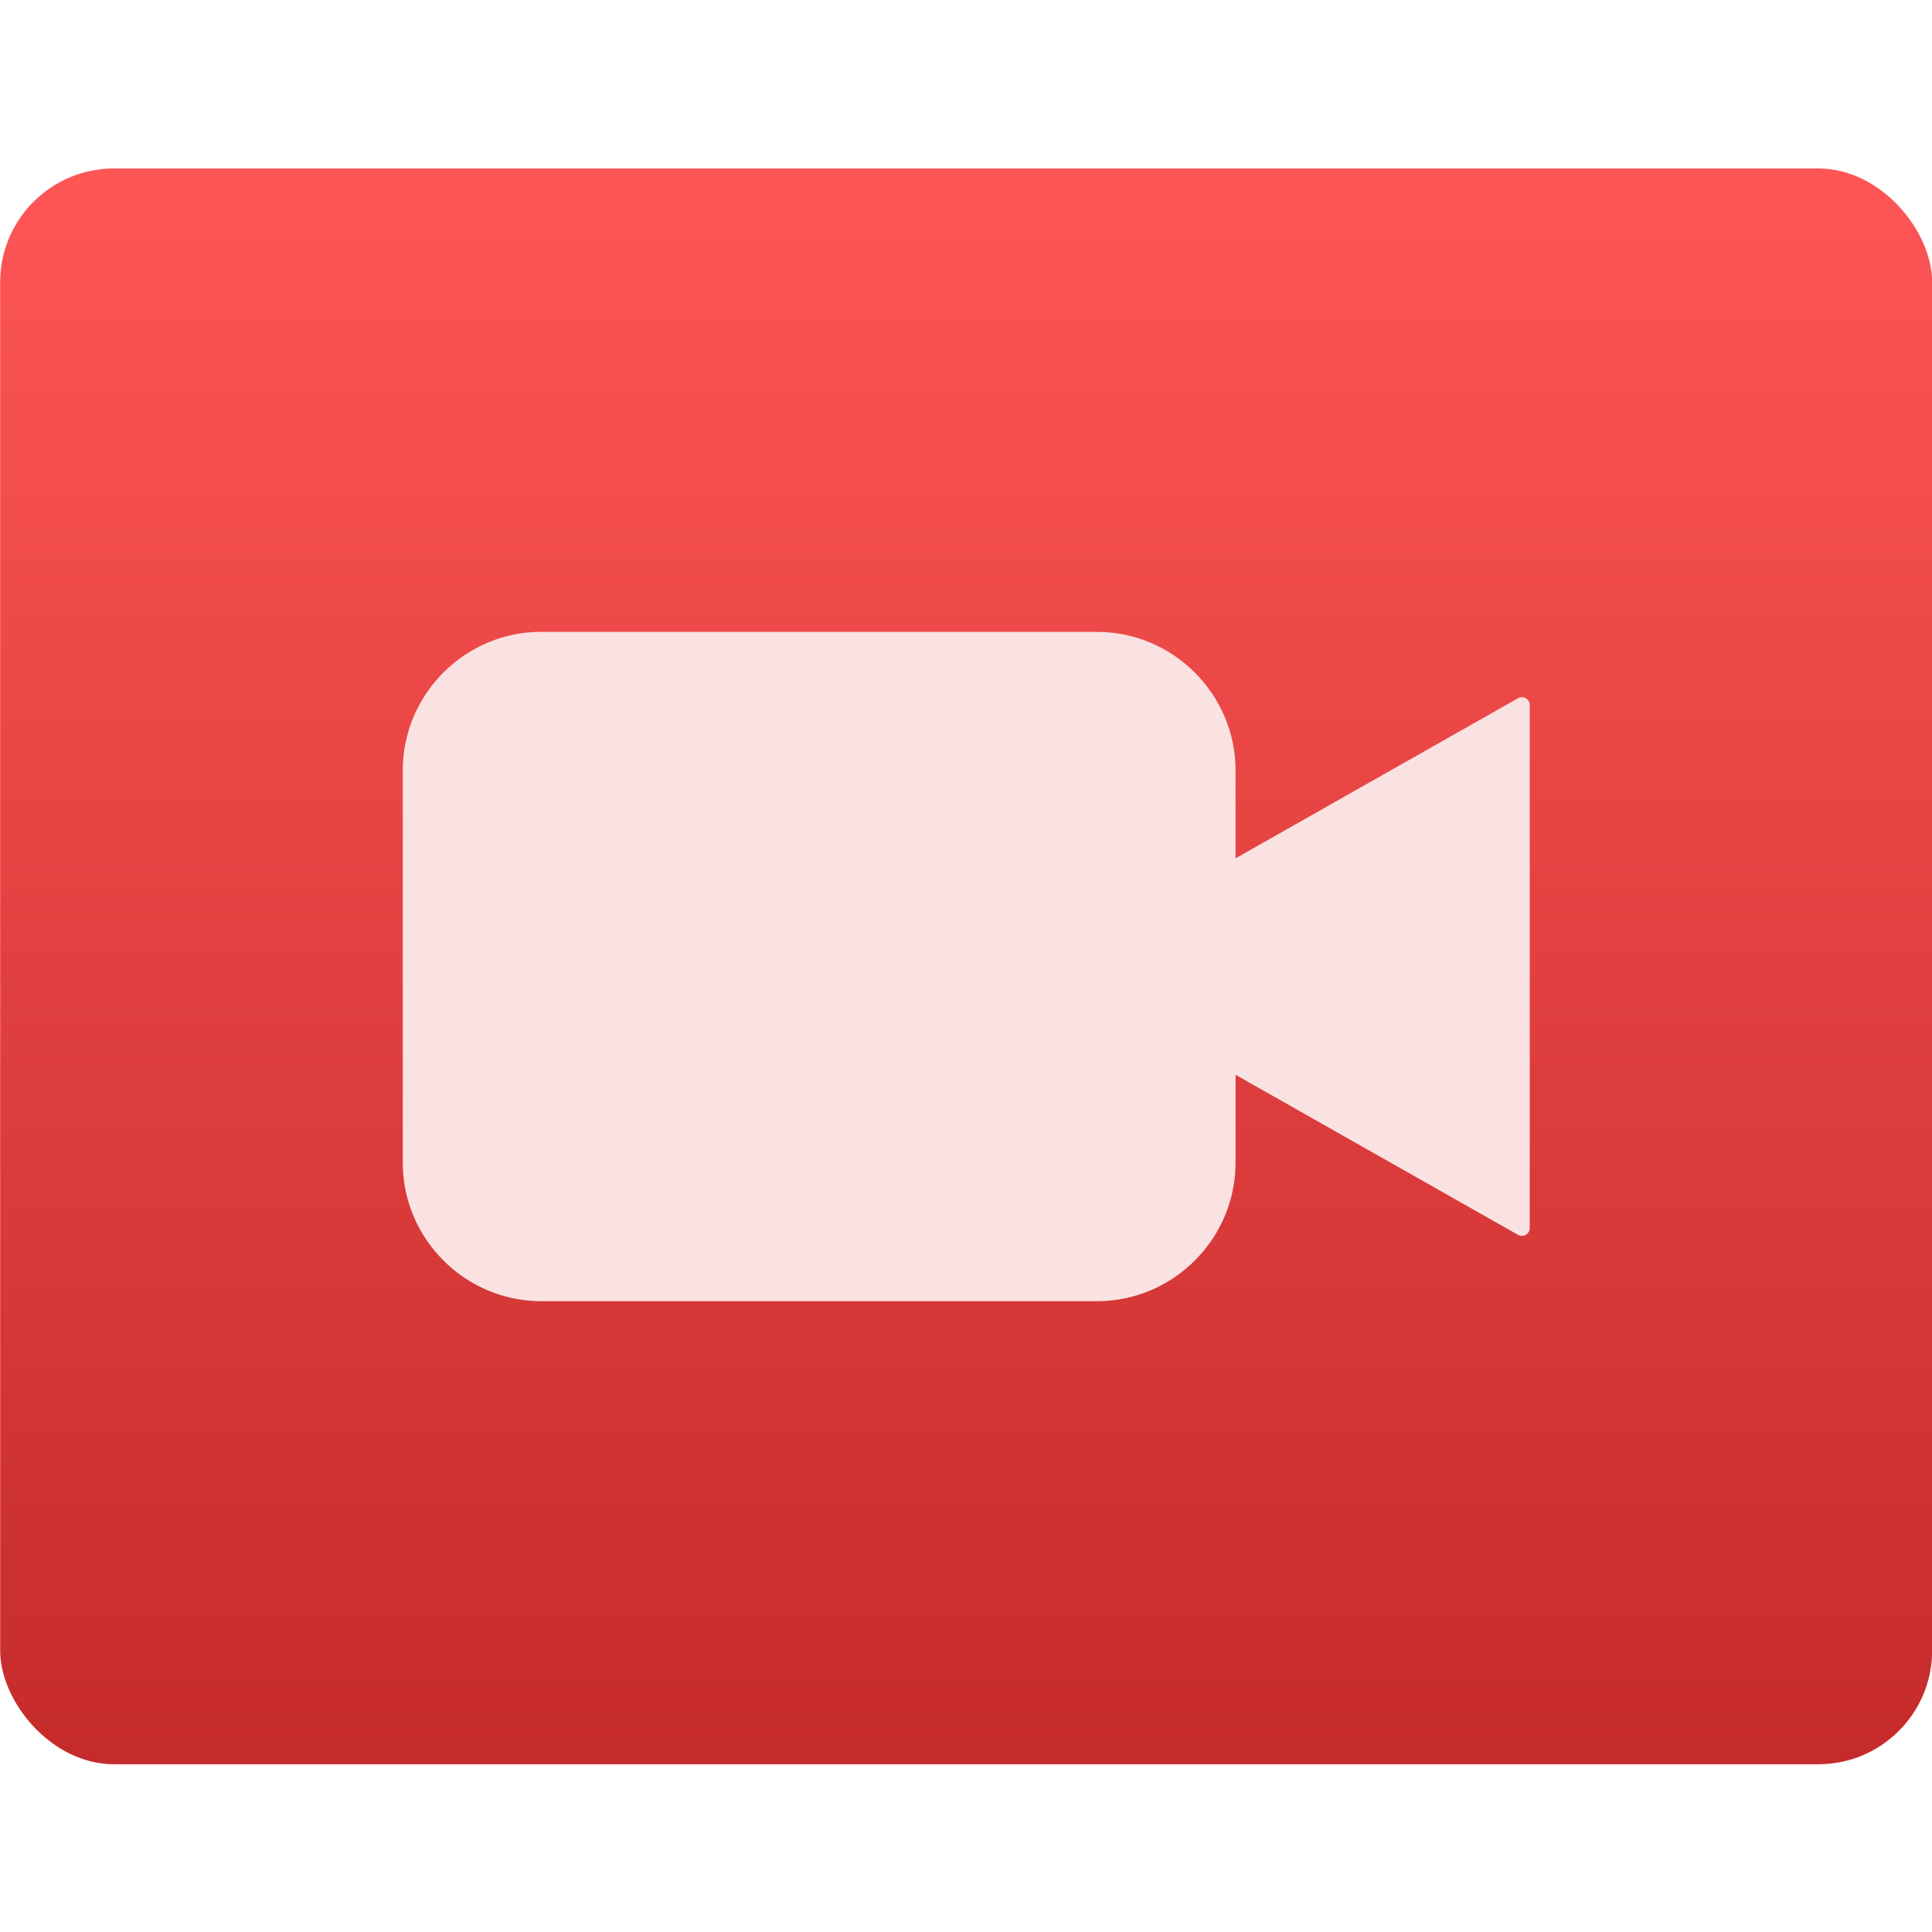 <svg xmlns="http://www.w3.org/2000/svg" viewBox="0 0 48 48"><defs><linearGradient gradientUnits="userSpaceOnUse" y2="517.4" x2="0" y1="545.75" id="0" gradientTransform="matrix(1.503 0 0 1.413-556.23-733.14)"><stop stop-color="#c52828"/><stop offset="1" stop-color="#ff5454"/></linearGradient></defs><g transform="matrix(1 0 0 1 26.529 5.792)" enable-background="new"><rect width="48" height="39.646" x="-26.525" y="-1.606" opacity=".988" fill="url(#0)" rx="2.826"/><path d="m-13.08 10.1c-1.787 0-3.248 1.462-3.248 3.248v9.745c0 1.787 1.462 3.248 3.248 3.248h13.805c1.787 0 3.248-1.462 3.248-3.248v-2.517l7.309 4.142v-12.993l-7.309 4.142v-2.517c0-1.787-1.462-3.248-3.248-3.248h-13.805z" fill="#fae2e2" stroke="#fae2e2" stroke-linejoin="round" stroke-width=".39"/></g></svg>